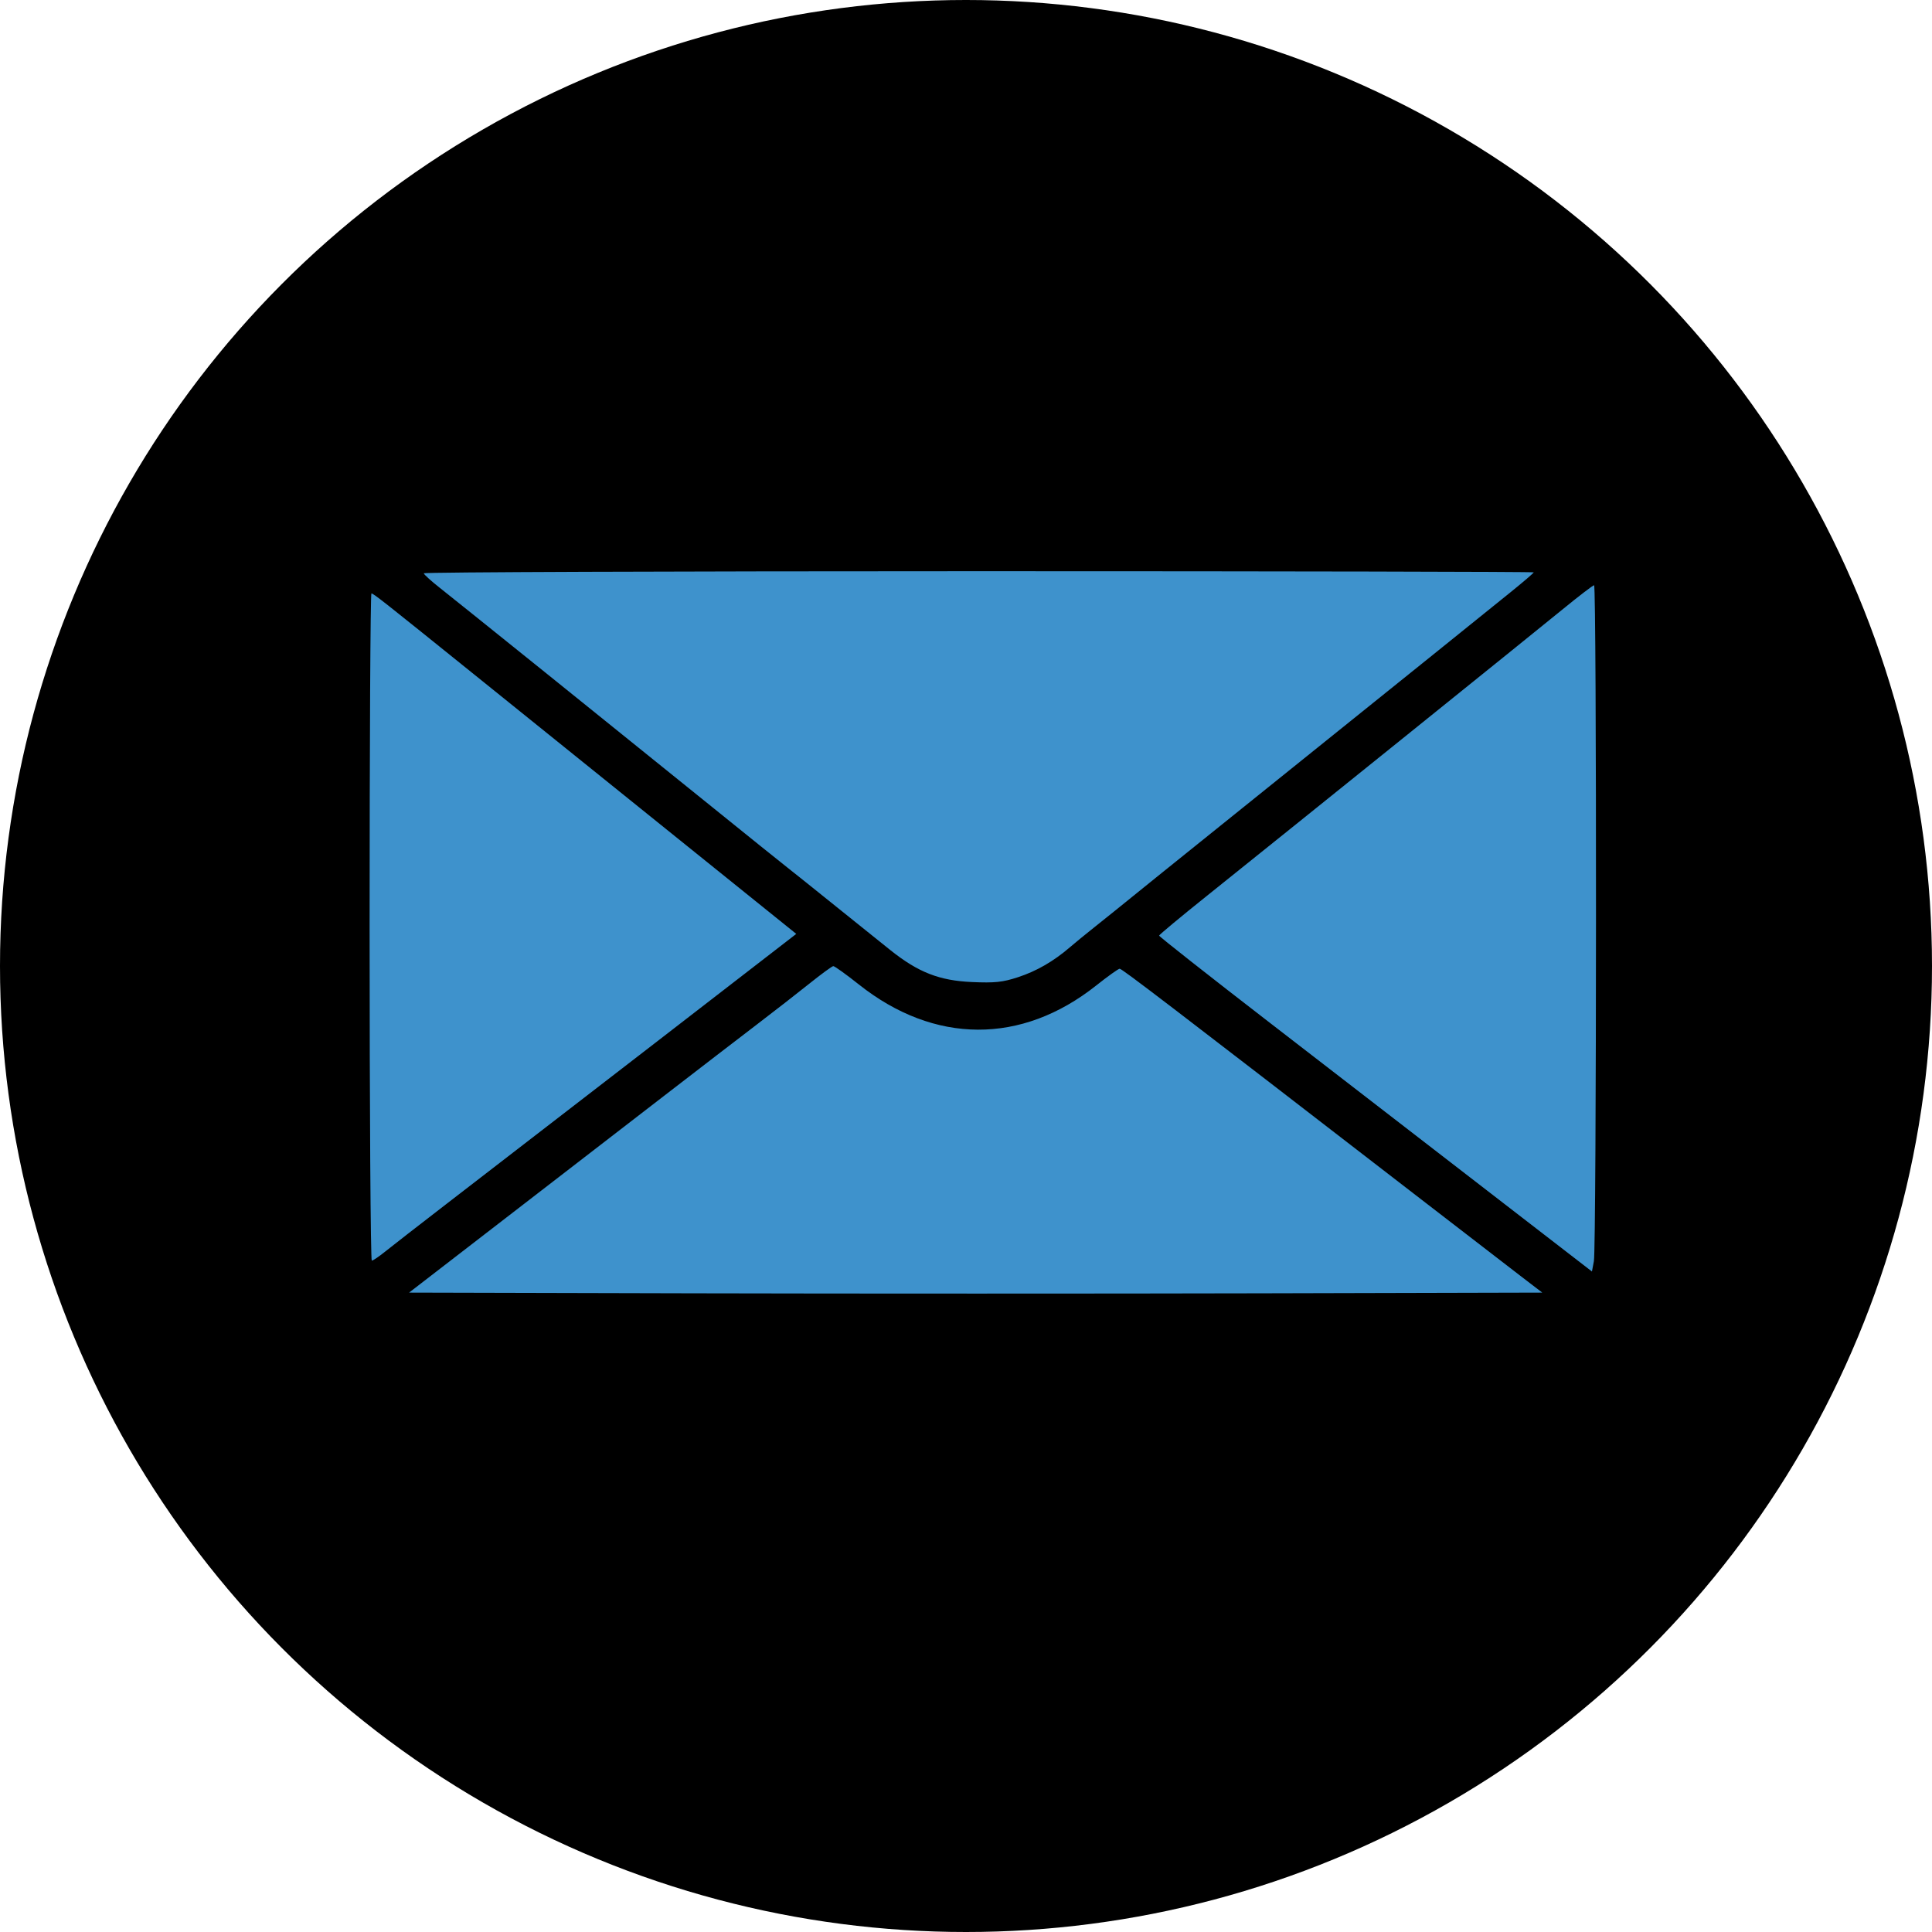 <svg width="142" height="142" viewBox="0 0 142 142" fill="none" xmlns="http://www.w3.org/2000/svg">
<circle cx="71" cy="71" r="71" fill="black"/>
<path fill-rule="evenodd" clip-rule="evenodd" d="M31.145 42.136C31.153 42.22 31.693 42.709 32.345 43.222C33.664 44.26 45.44 53.738 52.496 59.44C55.007 61.47 57.414 63.406 57.846 63.743C58.277 64.08 59.885 65.367 61.419 66.603C62.953 67.838 64.771 69.299 65.46 69.848C67.493 71.468 69.048 72.075 71.44 72.18C73.113 72.254 73.686 72.194 74.811 71.827C76.18 71.381 77.433 70.659 78.639 69.621C79.001 69.31 79.703 68.734 80.198 68.341C81.046 67.669 82.141 66.786 85.39 64.157C86.136 63.554 90.831 59.776 95.824 55.763C104.567 48.735 107.299 46.536 111.006 43.542C111.953 42.778 112.728 42.114 112.728 42.067C112.728 42.021 94.368 41.983 71.929 41.983C49.49 41.983 31.137 42.051 31.145 42.136ZM114.815 44.815C112.634 46.6 95.325 60.54 88.689 65.857C86.773 67.391 85.2 68.7 85.194 68.765C85.187 68.83 88.865 71.726 93.367 75.201C97.869 78.676 105.029 84.205 109.279 87.487L117.006 93.454L117.149 92.697C117.346 91.654 117.361 43.002 117.164 43.013C117.077 43.018 116.02 43.829 114.815 44.815ZM27.165 68.136C27.165 81.621 27.238 92.655 27.326 92.655C27.415 92.655 27.857 92.356 28.309 91.991C28.761 91.626 30.779 90.057 32.792 88.505C42.976 80.654 55.013 71.364 57.818 69.188L58.525 68.64L48.76 60.777C43.39 56.452 37.015 51.317 34.594 49.365C28.164 44.183 27.446 43.617 27.299 43.617C27.225 43.617 27.165 54.651 27.165 68.136ZM59.499 72.286C58.631 72.982 56.896 74.332 55.644 75.287C54.392 76.243 51.342 78.587 48.867 80.498C46.393 82.408 41.15 86.454 37.217 89.488L30.067 95.005L50.963 95.057C62.455 95.085 81.195 95.085 92.607 95.057L113.355 95.005L111.737 93.765C110.847 93.084 107.396 90.423 104.067 87.853C85.876 73.807 82.468 71.201 82.294 71.201C82.199 71.201 81.425 71.754 80.573 72.43C75.082 76.789 68.674 76.762 63.122 72.355C62.181 71.608 61.336 71.002 61.244 71.009C61.153 71.016 60.367 71.591 59.499 72.286Z" fill="#3E92CC"/>
</svg>
